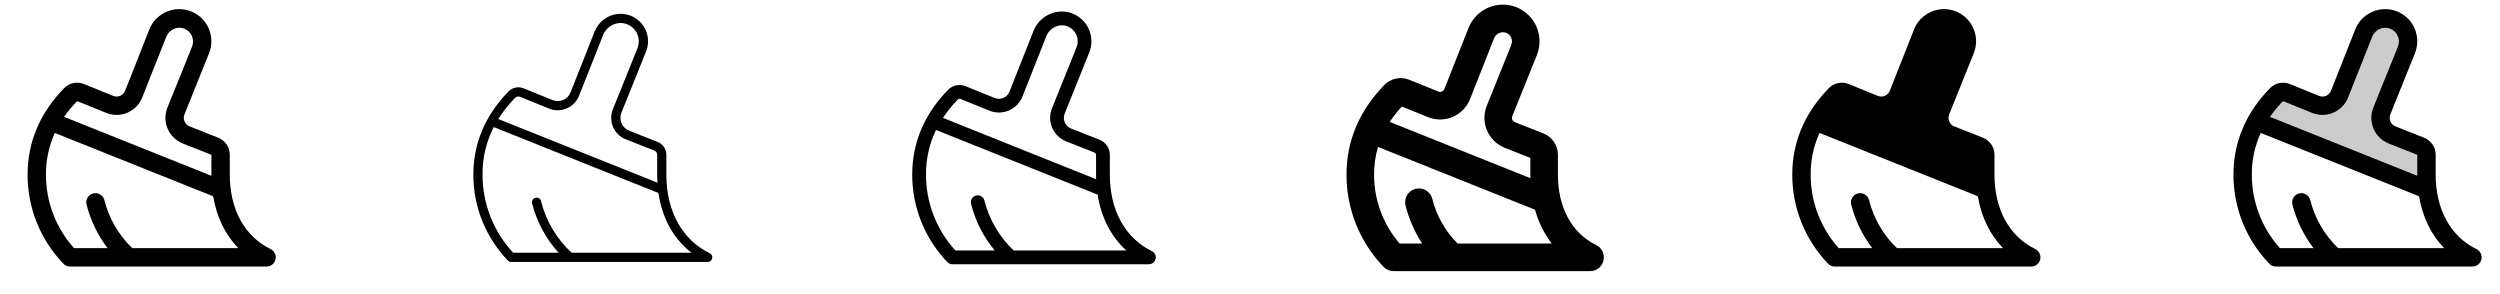 <svg width="272" height="32" viewBox="0 0 272 32" fill="none" xmlns="http://www.w3.org/2000/svg">
<g clip-path="url(#clip0_17_8593)">
<path d="M29.438 27.101C26.617 25.726 25 22.779 25 19.001V16.841C25.001 16.441 24.881 16.049 24.656 15.717C24.431 15.386 24.111 15.13 23.739 14.982L20.625 13.75C20.38 13.652 20.184 13.461 20.079 13.219C19.974 12.977 19.969 12.703 20.065 12.457L22.73 5.833C22.911 5.398 23.002 4.931 22.998 4.46C22.994 3.989 22.896 3.524 22.708 3.092C22.52 2.66 22.247 2.271 21.905 1.947C21.563 1.623 21.159 1.372 20.718 1.208C19.858 0.892 18.909 0.925 18.073 1.299C17.237 1.672 16.579 2.357 16.24 3.208C16.239 3.213 16.239 3.218 16.24 3.223L13.613 9.875C13.515 10.121 13.323 10.318 13.08 10.424C12.837 10.529 12.563 10.533 12.316 10.436L9.139 9.143C8.772 8.994 8.37 8.958 7.983 9.04C7.597 9.121 7.243 9.316 6.968 9.6C4.335 12.306 3 15.469 3 19C2.993 22.614 4.391 26.089 6.898 28.691C6.991 28.79 7.104 28.867 7.229 28.921C7.355 28.974 7.489 29.001 7.625 29H29C29.226 29 29.445 28.923 29.622 28.782C29.799 28.641 29.923 28.445 29.974 28.225C30.024 28.004 29.999 27.773 29.902 27.569C29.804 27.365 29.641 27.2 29.438 27.101ZM8.393 11L11.569 12.287C11.935 12.434 12.327 12.507 12.722 12.502C13.117 12.497 13.507 12.414 13.87 12.258C14.232 12.101 14.561 11.875 14.836 11.592C15.111 11.308 15.327 10.973 15.473 10.606L18.098 3.981C18.418 3.218 19.281 2.823 20.026 3.106C20.216 3.177 20.39 3.285 20.537 3.424C20.684 3.564 20.801 3.732 20.881 3.918C20.962 4.104 21.004 4.304 21.005 4.506C21.005 4.709 20.965 4.91 20.886 5.096L18.211 11.72C17.918 12.459 17.931 13.284 18.245 14.014C18.56 14.743 19.152 15.318 19.89 15.613L23 16.841V19C23 19.041 23 19.082 23 19.125L6.971 12.714C7.397 12.105 7.873 11.531 8.393 11ZM14.393 27C12.904 25.572 11.849 23.752 11.35 21.75C11.28 21.497 11.114 21.281 10.887 21.149C10.66 21.018 10.39 20.981 10.136 21.047C9.881 21.112 9.663 21.275 9.528 21.5C9.393 21.726 9.352 21.995 9.414 22.25C9.85 23.972 10.631 25.588 11.709 27H8.055C6.083 24.803 4.994 21.953 5 19C4.988 17.436 5.318 15.887 5.966 14.464L23.191 21.354C23.566 23.604 24.511 25.539 25.927 26.999L14.393 27Z" fill="currentColor"/>
<path d="M77.219 27.55C74.22 26.094 72.5 22.977 72.5 19V16.84C72.5 16.54 72.41 16.246 72.242 15.998C72.073 15.749 71.834 15.557 71.555 15.446L68.444 14.217C68.075 14.07 67.78 13.783 67.623 13.419C67.466 13.055 67.459 12.643 67.605 12.274L70.271 5.649C70.505 5.095 70.566 4.483 70.446 3.894C70.326 3.305 70.032 2.766 69.6 2.347C69.169 1.928 68.621 1.649 68.029 1.547C67.436 1.445 66.827 1.524 66.28 1.774C65.565 2.1 65.001 2.686 64.703 3.412L62.078 10.05C62.005 10.234 61.897 10.401 61.759 10.543C61.622 10.685 61.458 10.798 61.276 10.876C61.095 10.954 60.9 10.996 60.702 10.998C60.505 11.001 60.308 10.965 60.125 10.891L56.954 9.605C56.679 9.496 56.379 9.47 56.09 9.53C55.801 9.591 55.536 9.736 55.329 9.946C52.788 12.556 51.5 15.602 51.5 19C51.494 22.485 52.841 25.836 55.259 28.346C55.306 28.395 55.363 28.435 55.426 28.461C55.489 28.488 55.557 28.501 55.625 28.5H77C77.113 28.5 77.223 28.462 77.312 28.391C77.4 28.321 77.463 28.223 77.488 28.112C77.513 28.002 77.501 27.886 77.452 27.784C77.403 27.682 77.321 27.599 77.219 27.55ZM56.042 10.644C56.111 10.574 56.199 10.526 56.294 10.506C56.39 10.486 56.489 10.496 56.58 10.533L59.75 11.819C60.055 11.941 60.382 12.001 60.71 11.996C61.039 11.992 61.364 11.923 61.665 11.793C61.967 11.663 62.24 11.474 62.469 11.239C62.699 11.003 62.879 10.724 63 10.419L65.625 3.794C66.049 2.774 67.201 2.25 68.198 2.625C68.45 2.719 68.681 2.863 68.876 3.048C69.072 3.233 69.228 3.456 69.335 3.703C69.442 3.95 69.499 4.216 69.501 4.485C69.502 4.755 69.45 5.021 69.346 5.27L66.676 11.902C66.554 12.208 66.494 12.534 66.498 12.862C66.502 13.191 66.572 13.515 66.701 13.817C66.831 14.119 67.019 14.392 67.255 14.621C67.49 14.851 67.769 15.031 68.074 15.152L71.186 16.381C71.279 16.419 71.359 16.483 71.415 16.566C71.47 16.648 71.5 16.746 71.5 16.846V19C71.5 19.295 71.51 19.586 71.528 19.875L54.215 12.95C54.741 12.118 55.353 11.345 56.042 10.644ZM62.195 27.5C60.56 25.99 59.401 24.035 58.862 21.875C58.846 21.811 58.817 21.752 58.778 21.699C58.738 21.647 58.689 21.602 58.632 21.569C58.576 21.536 58.513 21.514 58.448 21.505C58.383 21.495 58.317 21.499 58.253 21.516C58.19 21.532 58.13 21.561 58.077 21.6C58.025 21.64 57.981 21.689 57.947 21.746C57.914 21.802 57.892 21.865 57.883 21.93C57.874 21.995 57.877 22.061 57.894 22.125C58.398 24.127 59.39 25.974 60.78 27.5H55.835C53.686 25.192 52.494 22.154 52.5 19C52.483 17.202 52.9 15.427 53.716 13.825L71.641 21C72.044 23.75 73.295 26.011 75.241 27.5H62.195Z" fill="currentColor"/>
<path d="M125.328 27.325C122.419 25.911 120.75 22.875 120.75 19V16.837C120.75 16.488 120.645 16.145 120.448 15.856C120.252 15.566 119.973 15.342 119.648 15.213L116.536 13.984C116.384 13.923 116.244 13.833 116.127 13.718C116.009 13.604 115.915 13.467 115.85 13.316C115.785 13.165 115.751 13.003 115.748 12.839C115.746 12.674 115.777 12.511 115.838 12.359L118.5 5.738C118.667 5.334 118.751 4.9 118.747 4.463C118.743 4.026 118.65 3.594 118.475 3.193C118.3 2.792 118.046 2.431 117.728 2.131C117.41 1.831 117.035 1.598 116.625 1.446C115.006 0.843 113.14 1.676 112.461 3.321L109.836 9.96C109.776 10.113 109.686 10.252 109.571 10.37C109.457 10.488 109.32 10.583 109.169 10.648C109.018 10.713 108.856 10.748 108.692 10.75C108.527 10.752 108.364 10.722 108.211 10.661L105.046 9.375C104.726 9.245 104.374 9.213 104.035 9.284C103.697 9.355 103.387 9.526 103.146 9.774C100.561 12.428 99.25 15.533 99.25 19C99.244 22.55 100.616 25.963 103.078 28.52C103.148 28.594 103.233 28.652 103.328 28.692C103.422 28.731 103.523 28.751 103.625 28.75H125C125.17 28.75 125.335 28.693 125.468 28.587C125.6 28.481 125.694 28.334 125.732 28.168C125.77 28.003 125.75 27.829 125.677 27.676C125.604 27.523 125.48 27.399 125.328 27.325ZM104.221 10.815C104.256 10.782 104.299 10.759 104.346 10.749C104.393 10.74 104.442 10.744 104.486 10.761L107.661 12.047C107.997 12.182 108.357 12.249 108.719 12.244C109.08 12.24 109.438 12.164 109.77 12.021C110.103 11.877 110.404 11.67 110.656 11.411C110.908 11.151 111.107 10.844 111.24 10.508L113.865 3.883C114.24 2.991 115.24 2.531 116.115 2.856C116.336 2.939 116.538 3.065 116.708 3.228C116.879 3.39 117.015 3.586 117.109 3.802C117.202 4.018 117.251 4.252 117.252 4.487C117.253 4.723 117.206 4.957 117.115 5.174L114.445 11.811C114.18 12.488 114.192 13.242 114.48 13.91C114.768 14.577 115.308 15.104 115.983 15.375L119.093 16.604C119.139 16.622 119.179 16.655 119.207 16.696C119.235 16.738 119.25 16.787 119.25 16.837V19C119.25 19.168 119.25 19.331 119.26 19.5L102.593 12.826C103.071 12.106 103.616 11.433 104.221 10.815ZM110.291 27.25C108.73 25.78 107.624 23.893 107.104 21.812C107.079 21.717 107.036 21.628 106.977 21.549C106.917 21.47 106.843 21.404 106.758 21.354C106.674 21.304 106.58 21.271 106.482 21.257C106.385 21.244 106.285 21.249 106.19 21.274C106.095 21.298 106.005 21.342 105.926 21.401C105.848 21.46 105.781 21.534 105.731 21.619C105.681 21.704 105.649 21.798 105.635 21.895C105.621 21.993 105.627 22.092 105.651 22.188C106.122 24.046 107.001 25.776 108.226 27.25H103.945C101.885 24.997 100.745 22.053 100.75 19C100.734 17.319 101.107 15.656 101.839 14.143L119.419 21.175C119.813 23.665 120.89 25.758 122.544 27.25H110.291Z" fill="currentColor"/>
<path d="M173.655 26.651C171.015 25.375 169.5 22.58 169.5 19V16.841C169.501 16.34 169.351 15.851 169.07 15.436C168.788 15.022 168.389 14.701 167.923 14.518L164.815 13.291C164.693 13.243 164.595 13.148 164.542 13.028C164.489 12.908 164.486 12.771 164.533 12.649L167.199 6.024C167.404 5.527 167.506 4.995 167.501 4.458C167.495 3.921 167.382 3.39 167.167 2.898C166.952 2.406 166.64 1.962 166.25 1.593C165.86 1.224 165.4 0.937 164.896 0.75C163.915 0.389 162.832 0.425 161.877 0.85C160.922 1.274 160.17 2.055 159.781 3.025L159.773 3.048L157.148 9.684C157.124 9.745 157.088 9.801 157.042 9.848C156.996 9.896 156.941 9.933 156.88 9.959C156.821 9.985 156.758 9.999 156.693 10C156.629 10.001 156.565 9.99 156.505 9.966L153.325 8.679C152.867 8.493 152.364 8.448 151.88 8.55C151.396 8.652 150.953 8.896 150.609 9.25C147.883 12.054 146.5 15.335 146.5 19C146.493 22.743 147.94 26.342 150.536 29.038C150.677 29.184 150.846 29.301 151.033 29.381C151.22 29.46 151.422 29.501 151.625 29.5H173C173.339 29.5 173.668 29.384 173.933 29.173C174.199 28.962 174.384 28.667 174.46 28.336C174.536 28.006 174.498 27.659 174.352 27.353C174.206 27.047 173.96 26.8 173.655 26.651ZM152.524 11.591L155.383 12.75C155.81 12.921 156.268 13.006 156.728 13C157.189 12.994 157.644 12.898 158.067 12.715C158.491 12.533 158.874 12.269 159.195 11.938C159.515 11.608 159.768 11.217 159.938 10.789L162.556 4.164C162.655 3.918 162.843 3.719 163.083 3.607C163.323 3.496 163.596 3.48 163.848 3.563C163.974 3.609 164.089 3.681 164.187 3.773C164.285 3.866 164.363 3.977 164.417 4.101C164.471 4.224 164.499 4.357 164.5 4.491C164.501 4.626 164.475 4.759 164.424 4.884C164.424 4.888 164.424 4.893 164.424 4.898L161.75 11.536C161.41 12.399 161.426 13.36 161.793 14.211C162.16 15.062 162.849 15.733 163.71 16.078L166.5 17.181V19C166.5 19.125 166.5 19.259 166.506 19.387L151.201 13.262C151.595 12.669 152.037 12.111 152.524 11.591ZM158.593 26.5C157.246 25.156 156.292 23.471 155.831 21.625C155.732 21.24 155.483 20.91 155.14 20.707C154.798 20.505 154.389 20.448 154.003 20.547C153.618 20.646 153.288 20.895 153.085 21.238C152.883 21.581 152.826 21.99 152.925 22.375C153.298 23.84 153.91 25.234 154.736 26.5H152.281C150.482 24.416 149.495 21.753 149.5 19C149.495 17.98 149.639 16.965 149.926 15.986L167.01 22.819C167.377 24.151 167.996 25.401 168.833 26.5H158.593Z" fill="currentColor"/>
<path d="M221.438 27.101C218.618 25.726 217 22.779 217 19.001V16.841C217.001 16.441 216.881 16.049 216.656 15.717C216.431 15.386 216.112 15.13 215.739 14.982L212.625 13.75C212.38 13.652 212.184 13.461 212.079 13.219C211.974 12.977 211.969 12.703 212.065 12.457L214.73 5.833C214.911 5.398 215.002 4.931 214.998 4.46C214.994 3.989 214.896 3.524 214.708 3.092C214.52 2.66 214.247 2.271 213.905 1.947C213.563 1.623 213.159 1.372 212.718 1.208C211.858 0.892 210.909 0.925 210.073 1.299C209.237 1.672 208.579 2.357 208.24 3.208C208.24 3.213 208.24 3.218 208.24 3.223L205.613 9.875C205.515 10.121 205.323 10.318 205.08 10.424C204.837 10.529 204.563 10.533 204.316 10.436L201.139 9.143C200.772 8.994 200.37 8.958 199.983 9.04C199.597 9.121 199.243 9.316 198.968 9.6C196.335 12.306 195 15.469 195 19C194.993 22.614 196.391 26.089 198.898 28.691C198.991 28.79 199.104 28.867 199.229 28.921C199.355 28.974 199.489 29.001 199.625 29H221C221.226 29 221.445 28.923 221.622 28.782C221.799 28.641 221.923 28.445 221.974 28.225C222.024 28.004 221.999 27.773 221.902 27.569C221.804 27.365 221.641 27.2 221.438 27.101ZM206.389 27C204.9 25.572 203.845 23.752 203.346 21.75C203.277 21.497 203.11 21.281 202.883 21.149C202.656 21.018 202.386 20.981 202.132 21.047C201.878 21.112 201.66 21.275 201.524 21.5C201.389 21.726 201.348 21.995 201.41 22.25C201.846 23.972 202.627 25.588 203.705 27H200.055C198.083 24.803 196.994 21.953 197 19C196.988 17.436 197.318 15.887 197.966 14.464L215.191 21.354C215.566 23.604 216.511 25.539 217.928 26.999L206.389 27Z" fill="currentColor"/>
<path opacity="0.2" d="M264.1 20.64L245.491 13.196C246.092 12.138 246.829 11.163 247.684 10.297C247.822 10.157 247.999 10.061 248.191 10.021C248.384 9.98 248.585 9.998 248.767 10.071L251.94 11.356C252.185 11.454 252.446 11.502 252.71 11.499C252.973 11.495 253.233 11.439 253.475 11.335C253.717 11.23 253.936 11.079 254.119 10.889C254.302 10.7 254.446 10.476 254.542 10.231L257.167 3.594C257.686 2.344 259.101 1.678 260.371 2.153C260.686 2.27 260.974 2.449 261.218 2.68C261.462 2.911 261.657 3.188 261.791 3.496C261.926 3.804 261.996 4.136 262 4.472C262.003 4.808 261.938 5.141 261.81 5.451L259.141 12.089C258.946 12.581 258.954 13.13 259.163 13.616C259.373 14.102 259.766 14.486 260.257 14.682L263.375 15.912C263.56 15.987 263.718 16.116 263.83 16.281C263.941 16.447 264 16.642 264 16.841V19C263.999 19.548 264.032 20.096 264.1 20.64Z" fill="currentColor"/>
<path d="M269.438 27.101C266.618 25.726 265 22.779 265 19.001V16.841C265.001 16.441 264.881 16.049 264.656 15.717C264.431 15.386 264.112 15.13 263.739 14.982L260.625 13.75C260.38 13.652 260.184 13.461 260.079 13.219C259.974 12.977 259.969 12.703 260.065 12.457L262.73 5.833C262.911 5.398 263.002 4.931 262.998 4.46C262.994 3.989 262.896 3.524 262.708 3.092C262.52 2.66 262.247 2.271 261.905 1.947C261.563 1.623 261.159 1.372 260.718 1.208C259.858 0.892 258.909 0.925 258.073 1.299C257.237 1.672 256.579 2.357 256.24 3.208C256.24 3.213 256.24 3.218 256.24 3.223L253.613 9.875C253.515 10.121 253.323 10.318 253.08 10.424C252.837 10.529 252.563 10.533 252.316 10.436L249.139 9.143C248.772 8.994 248.37 8.958 247.983 9.04C247.597 9.121 247.243 9.316 246.968 9.6C244.335 12.306 243 15.469 243 19C242.993 22.614 244.391 26.089 246.898 28.691C246.991 28.79 247.104 28.867 247.229 28.921C247.355 28.974 247.489 29.001 247.625 29H269C269.226 29 269.445 28.923 269.622 28.782C269.799 28.641 269.923 28.445 269.974 28.225C270.024 28.004 269.999 27.773 269.902 27.569C269.804 27.365 269.641 27.2 269.438 27.101ZM248.393 11L251.569 12.287C251.935 12.434 252.327 12.507 252.722 12.502C253.117 12.497 253.507 12.414 253.87 12.258C254.232 12.101 254.561 11.875 254.836 11.592C255.111 11.308 255.327 10.973 255.473 10.606L258.098 3.981C258.418 3.218 259.281 2.823 260.026 3.106C260.216 3.177 260.39 3.285 260.537 3.424C260.684 3.564 260.801 3.732 260.881 3.918C260.962 4.104 261.004 4.304 261.004 4.506C261.005 4.709 260.965 4.91 260.886 5.096L258.211 11.72C257.918 12.459 257.931 13.284 258.245 14.014C258.56 14.743 259.152 15.318 259.89 15.613L263 16.841V19C263 19.041 263 19.082 263 19.125L246.971 12.714C247.397 12.105 247.873 11.531 248.393 11ZM254.393 27C252.904 25.572 251.849 23.752 251.35 21.75C251.28 21.497 251.114 21.281 250.887 21.149C250.66 21.018 250.39 20.981 250.136 21.047C249.881 21.112 249.663 21.275 249.528 21.5C249.393 21.726 249.352 21.995 249.414 22.25C249.85 23.972 250.631 25.588 251.709 27H248.055C246.083 24.803 244.994 21.953 245 19C244.988 17.436 245.318 15.887 245.966 14.464L263.191 21.354C263.566 23.604 264.511 25.539 265.928 26.999L254.393 27Z" fill="currentColor"/>
</g>
<defs>
<clipPath id="clip0_17_8593">
<rect width="272" height="32" rx="5" fill="white"/>
</clipPath>
</defs>
</svg>
